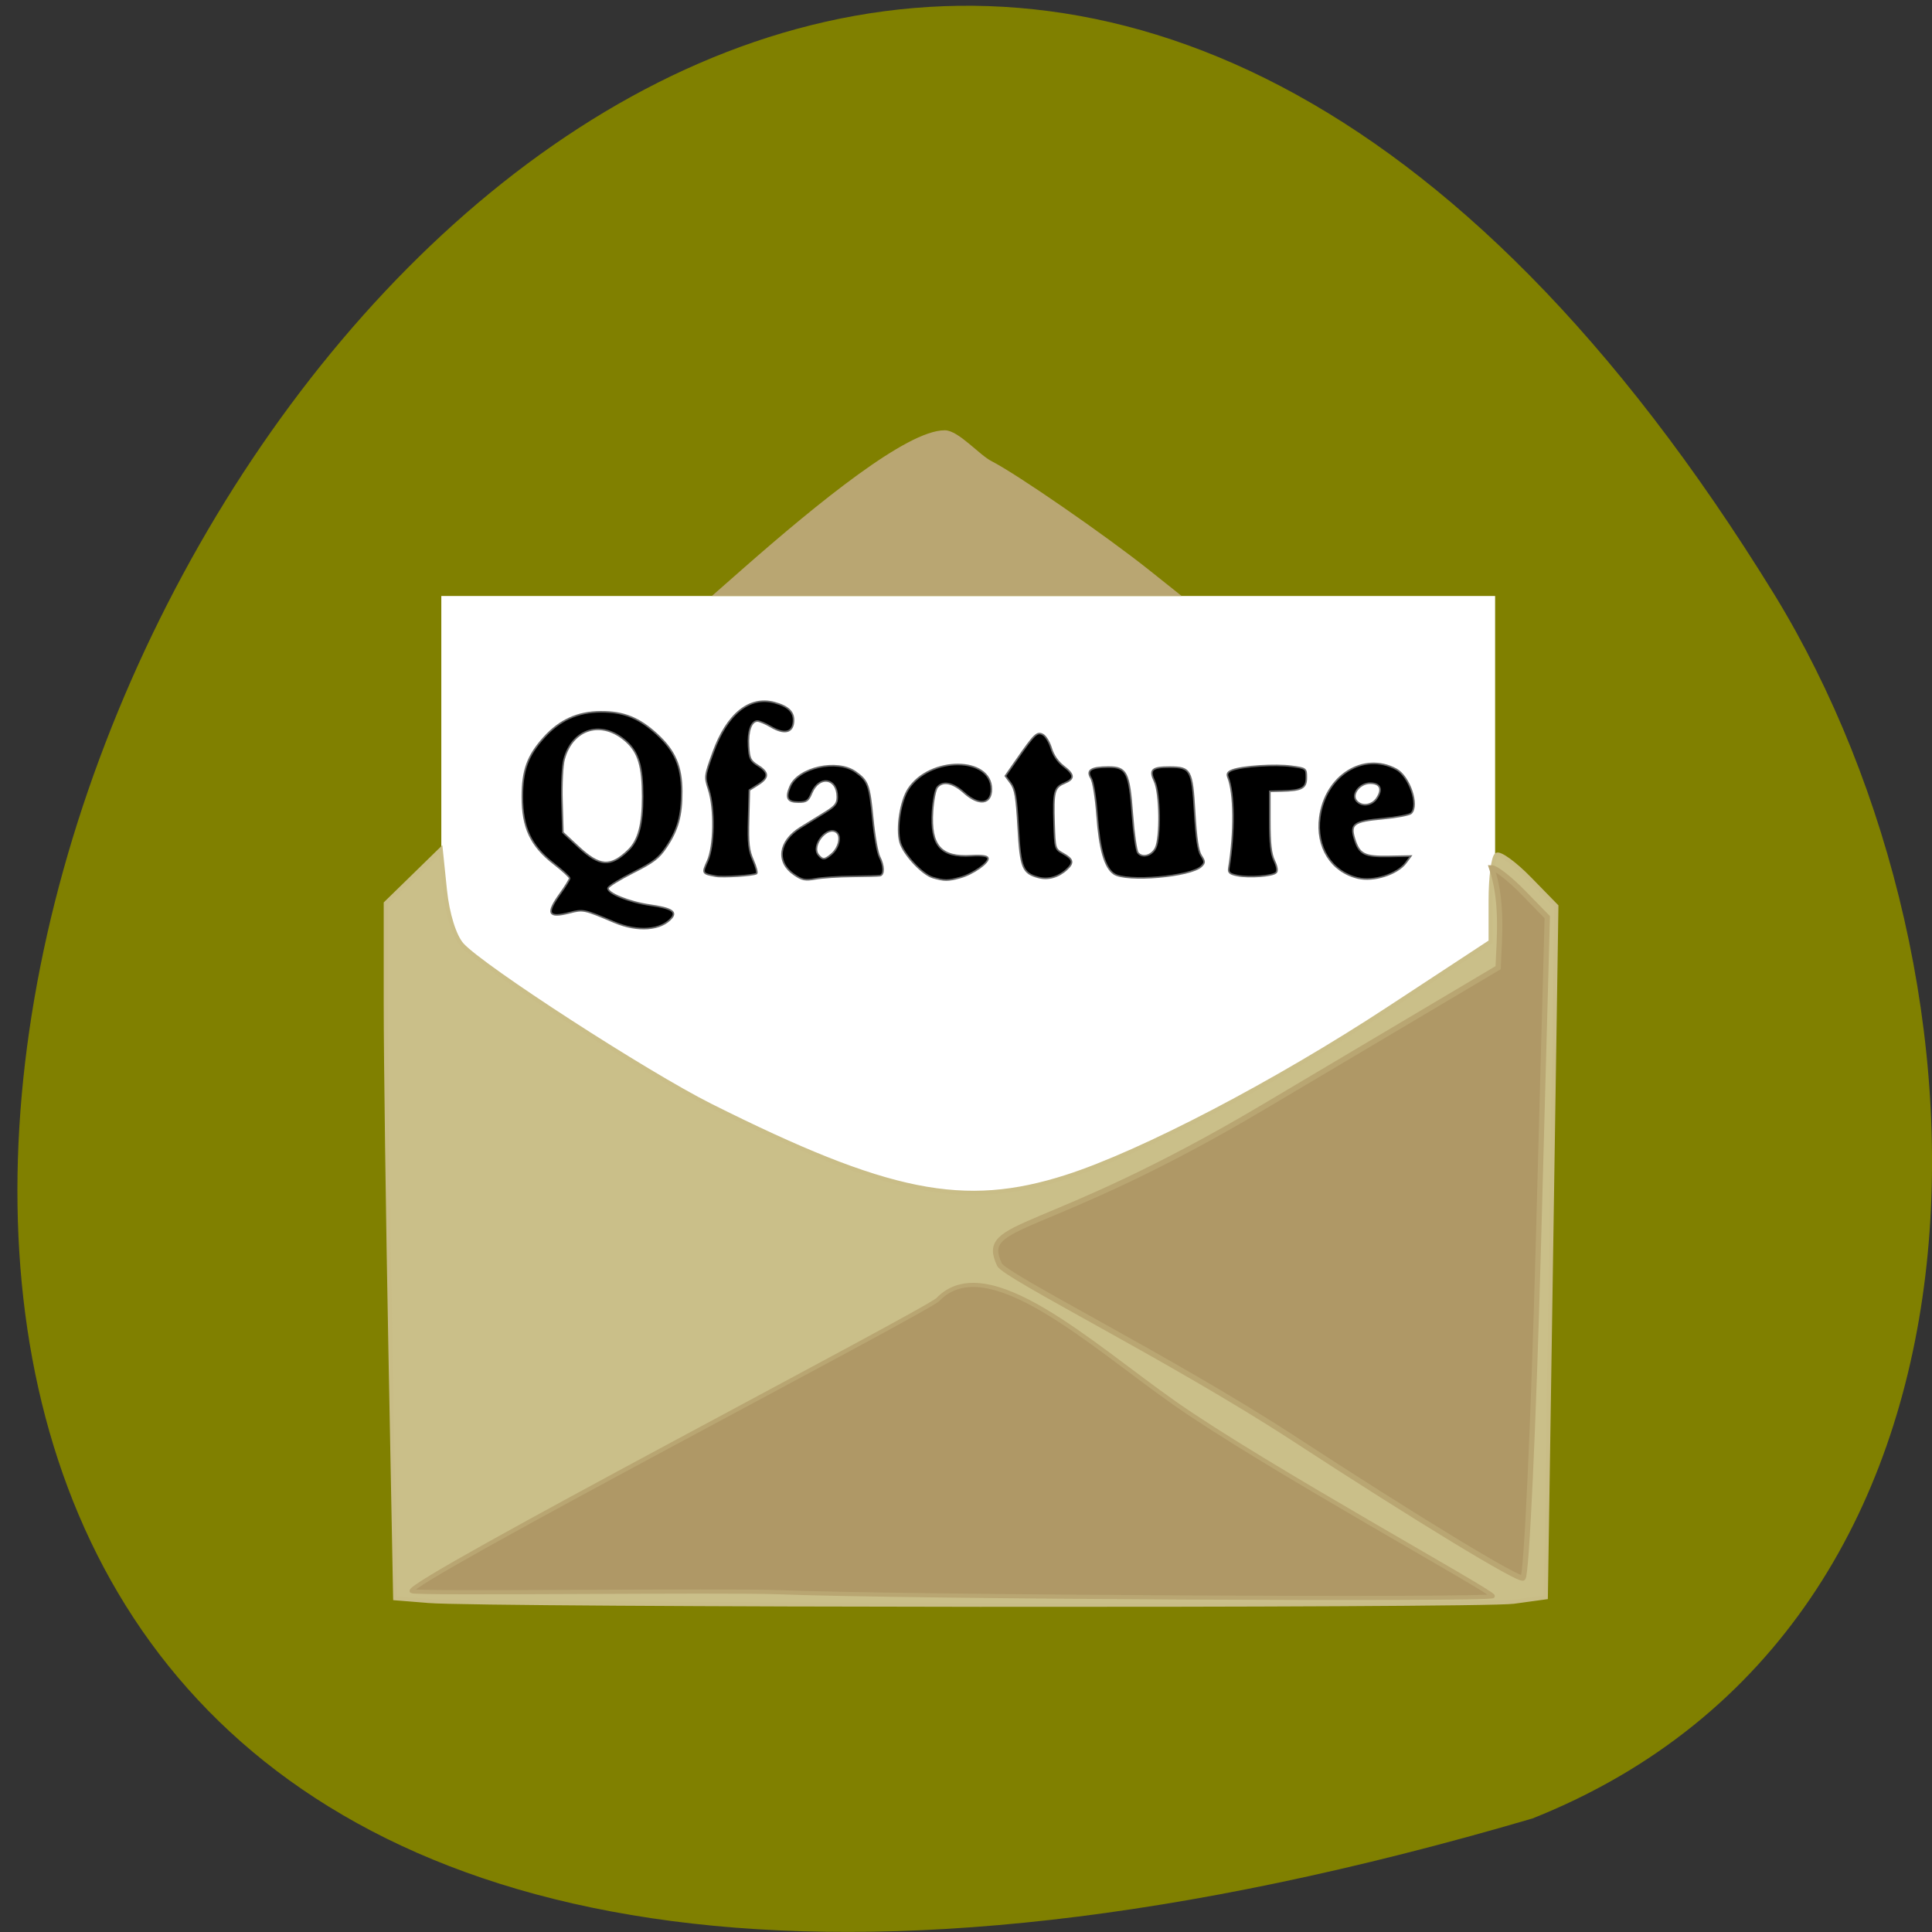 <svg xmlns="http://www.w3.org/2000/svg" viewBox="0 0 256 256"><rect x="0" y="0" width="256" height="256" fill="#333333" stroke="none"/><g fill="#808000" color="#000"><path d="m 202.58 811.44 c -381.34 -111.21 -138.25 438.25 32.359 162.63 31.19 -50.643 33.36 -136.61 -32.359 -162.63 z" transform="matrix(0.991 0 0 -0.997 2.308 1049.96)"/></g><path fill="#fff" stroke="#fff" stroke-width="0.553" d="m 58.753 79.25 h 139.08 v 92.43 h -139.08 z"/><g transform="translate(13.811 8.381)"><g stroke-width="0.55"><path d="m 84.8 67.19 c 10.09 -8.87 21.719 -18.281 26.573 -18.281 c 1.671 0 4.398 3.202 6.06 4.05 3.344 1.706 15.15 9.864 20.862 14.42 l 3.672 2.927 h -30.356 h -30.356 z" fill="#b9a672" stroke="#b9a672"/><path d="m 50.47 199.66 l -4.334 -0.348 l -0.624 -32.693 c -0.343 -17.981 -0.624 -38.7 -0.624 -46.04 v -13.349 l 3.64 -3.554 l 3.64 -3.554 l 0.552 5.349 c 0.327 3.173 1.248 6.126 2.263 7.258 2.654 2.961 24.454 17.07 32.927 21.312 23.546 11.786 33.592 13.796 47.18 9.436 9.991 -3.207 27.709 -12.463 42.738 -22.326 l 13.459 -8.833 v -5.513 c 0 -3.03 0.356 -5.733 0.791 -6 0.435 -0.269 2.394 1.153 4.353 3.159 l 3.562 3.648 l -0.699 45.787 l -0.699 45.787 l -4.258 0.584 c -4.415 0.605 -136.21 0.51 -143.86 -0.104 z" transform="translate(-7.58 4.082)" fill="#cabf89" stroke="#c9bd87"/></g><g fill="#af9866" stroke="#b9a672"><path d="m 157.69 182.28 c -16.189 -10.559 -38.35 -21.556 -39.07 -23.1 -2.79 -5.946 5.477 -3.363 35.08 -20.936 l 30.998 -18.402 c 0.192 -4.304 0.612 -8.86 -0.861 -13.234 0.548 0 2.431 1.471 4.184 3.27 l 3.188 3.27 l -1.177 43.39 c -0.647 23.867 -1.565 43.742 -2.039 44.17 -0.474 0.425 -14.11 -7.866 -30.3 -18.425 z" stroke-width="0.703"/><path d="m 89.56 202.6 c -7.361 -0.293 -48.44 0.232 -48.818 -0.146 -1.032 -1.036 68.34 -37.2 69.72 -38.639 6.556 -6.807 20.25 5.92 31.347 13.716 11.946 8.392 42.18 24.997 42.18 25.581 0 0.532 -78.5 0.123 -94.43 -0.512 z" stroke-width="0.55"/></g><g stroke="#696969" stroke-width="0.209" transform="translate(-7.58 4.082)"><path d="m 75.16 109.73 c -4.02 -1.704 -4.1 -1.72 -5.951 -1.246 -2.822 0.723 -3.114 0.114 -1.214 -2.531 0.69 -0.96 1.254 -1.88 1.254 -2.045 0 -0.165 -0.948 -1.036 -2.107 -1.936 -3.036 -2.357 -4.164 -4.763 -4.159 -8.868 0.004 -3.54 0.704 -5.445 2.889 -7.864 2.07 -2.291 4.454 -3.369 7.497 -3.389 3.02 -0.02 5.096 0.814 7.479 3.01 2.347 2.164 3.235 4.219 3.251 7.524 0.015 3.228 -0.499 5.087 -2.047 7.403 -0.967 1.446 -1.692 2 -4.361 3.347 -1.761 0.887 -3.266 1.816 -3.346 2.066 -0.209 0.654 2.792 1.879 5.568 2.272 2.757 0.39 3.547 0.853 2.864 1.676 -1.382 1.666 -4.496 1.904 -7.617 0.581 z m 1.862 -9.536 c 1.341 -1.293 1.899 -3.377 1.899 -7.091 0 -3.99 -0.55 -5.857 -2.154 -7.305 -3.213 -2.903 -7.14 -1.778 -8.255 2.364 -0.222 0.823 -0.345 3.286 -0.278 5.575 l 0.119 4.1 l 2.048 1.906 c 2.828 2.631 4.26 2.729 6.621 0.451 z"/><path d="m 88.59 103.63 c -1.791 -0.331 -1.811 -0.368 -1.072 -1.996 0.892 -1.964 0.971 -6.93 0.151 -9.468 -0.556 -1.721 -0.548 -1.784 0.596 -4.945 1.837 -5.075 4.806 -7.484 8.117 -6.585 1.902 0.517 2.654 1.292 2.525 2.604 -0.137 1.4 -1.255 1.617 -3.01 0.583 -0.693 -0.409 -1.487 -0.743 -1.764 -0.743 -0.821 0 -1.29 1.327 -1.175 3.319 0.096 1.658 0.235 1.945 1.258 2.587 1.456 0.913 1.456 1.605 0 2.52 l -1.151 0.723 l -0.102 3.855 c -0.085 3.206 0.017 4.123 0.604 5.45 0.388 0.877 0.589 1.667 0.448 1.754 -0.429 0.265 -4.469 0.52 -5.428 0.343 z"/><path d="m 99.01 103.44 c -2.447 -1.672 -2.086 -4.424 0.818 -6.237 0.816 -0.509 2.249 -1.393 3.184 -1.965 1.411 -0.862 1.702 -1.22 1.702 -2.096 0 -2.536 -2.403 -2.909 -3.398 -0.527 -0.436 1.043 -0.677 1.21 -1.74 1.21 -1.468 0 -1.759 -0.535 -1.119 -2.058 1.062 -2.526 6.236 -3.683 8.682 -1.941 1.647 1.173 1.844 1.711 2.283 6.231 0.215 2.221 0.615 4.473 0.887 5 0.616 1.205 0.639 2.413 0.047 2.508 -0.246 0.04 -1.899 0.084 -3.672 0.099 -1.773 0.015 -3.95 0.158 -4.836 0.318 -1.386 0.25 -1.784 0.173 -2.838 -0.547 z m 4.933 -2.718 c 0.961 -0.813 1.329 -2.344 0.691 -2.874 -1.21 -1 -3.441 1.742 -2.417 2.975 0.562 0.677 0.824 0.662 1.726 -0.102 z"/><path d="m 117.39 103.82 c -1.414 -0.41 -3.921 -3.103 -4.355 -4.679 -0.513 -1.861 0.057 -5.492 1.111 -7.085 2.864 -4.327 10.988 -4.286 10.988 0.056 0 2.02 -1.665 2.229 -3.63 0.453 -1.481 -1.338 -2.802 -1.6 -3.546 -0.704 -0.251 0.303 -0.532 1.728 -0.625 3.168 -0.293 4.566 1.086 6.145 5.151 5.899 1.336 -0.081 2.1 0.021 2.19 0.291 0.199 0.593 -1.974 2.132 -3.661 2.593 -1.65 0.451 -2.091 0.452 -3.625 0.007 z"/><path d="m 131.37 103.8 c -2.103 -0.561 -2.38 -1.243 -2.686 -6.629 -0.229 -4.03 -0.404 -5.063 -0.989 -5.855 l -0.71 -0.961 l 1.573 -2.261 c 2.314 -3.326 2.634 -3.627 3.411 -3.211 0.362 0.194 0.856 1.01 1.096 1.812 0.271 0.906 0.888 1.803 1.625 2.365 1.471 1.122 1.498 1.68 0.108 2.256 -1.341 0.555 -1.486 1.127 -1.354 5.344 0.103 3.317 0.123 3.385 1.155 3.956 1.371 0.758 1.488 1.223 0.533 2.112 -1.101 1.025 -2.471 1.416 -3.762 1.072 z"/><path d="m 141.36 103.32 c -1.204 -0.843 -1.893 -3.239 -2.223 -7.725 -0.174 -2.372 -0.515 -4.482 -0.797 -4.937 -0.657 -1.059 -0.016 -1.477 2.275 -1.484 2.438 -0.008 2.786 0.68 3.204 6.34 0.185 2.505 0.515 4.769 0.733 5.03 0.594 0.716 1.815 0.385 2.327 -0.631 0.689 -1.367 0.6 -7.302 -0.132 -8.846 -0.732 -1.543 -0.355 -1.893 2.027 -1.885 2.771 0.01 2.959 0.35 3.291 5.956 0.207 3.492 0.455 5.15 0.864 5.774 0.508 0.775 0.512 0.936 0.039 1.409 -1.379 1.379 -10 2.119 -11.608 0.996 z"/><path d="m 157.73 103.55 c -0.992 -0.193 -1.23 -0.393 -1.137 -0.957 0.783 -4.797 0.733 -9.994 -0.116 -12.08 -0.184 -0.453 -0.024 -0.708 0.59 -0.941 1.353 -0.512 5.691 -0.788 7.828 -0.497 1.956 0.266 1.97 0.277 1.97 1.506 0 1.395 -0.585 1.708 -3.314 1.772 l -1.523 0.036 v 3.976 c 0 2.945 0.153 4.298 0.588 5.216 0.379 0.799 0.465 1.363 0.241 1.586 -0.46 0.46 -3.554 0.693 -5.128 0.386 z"/><path d="m 173.68 103.88 c -3.525 -0.862 -5.554 -4.107 -5.03 -8.05 0.732 -5.519 5.772 -8.695 10.113 -6.373 1.752 0.937 3.066 4.774 2 5.84 -0.222 0.222 -1.907 0.543 -3.743 0.712 -3.872 0.356 -4.376 0.711 -3.778 2.659 0.636 2.073 1.289 2.408 4.57 2.349 l 2.903 -0.053 l -0.651 0.882 c -1.132 1.535 -4.295 2.542 -6.383 2.031 z m 2.539 -10.595 c 0.784 -1.196 0.426 -1.973 -0.907 -1.973 -1.37 0 -2.517 1.478 -1.809 2.33 0.69 0.831 2.056 0.651 2.717 -0.357 z"/></g></g></svg>